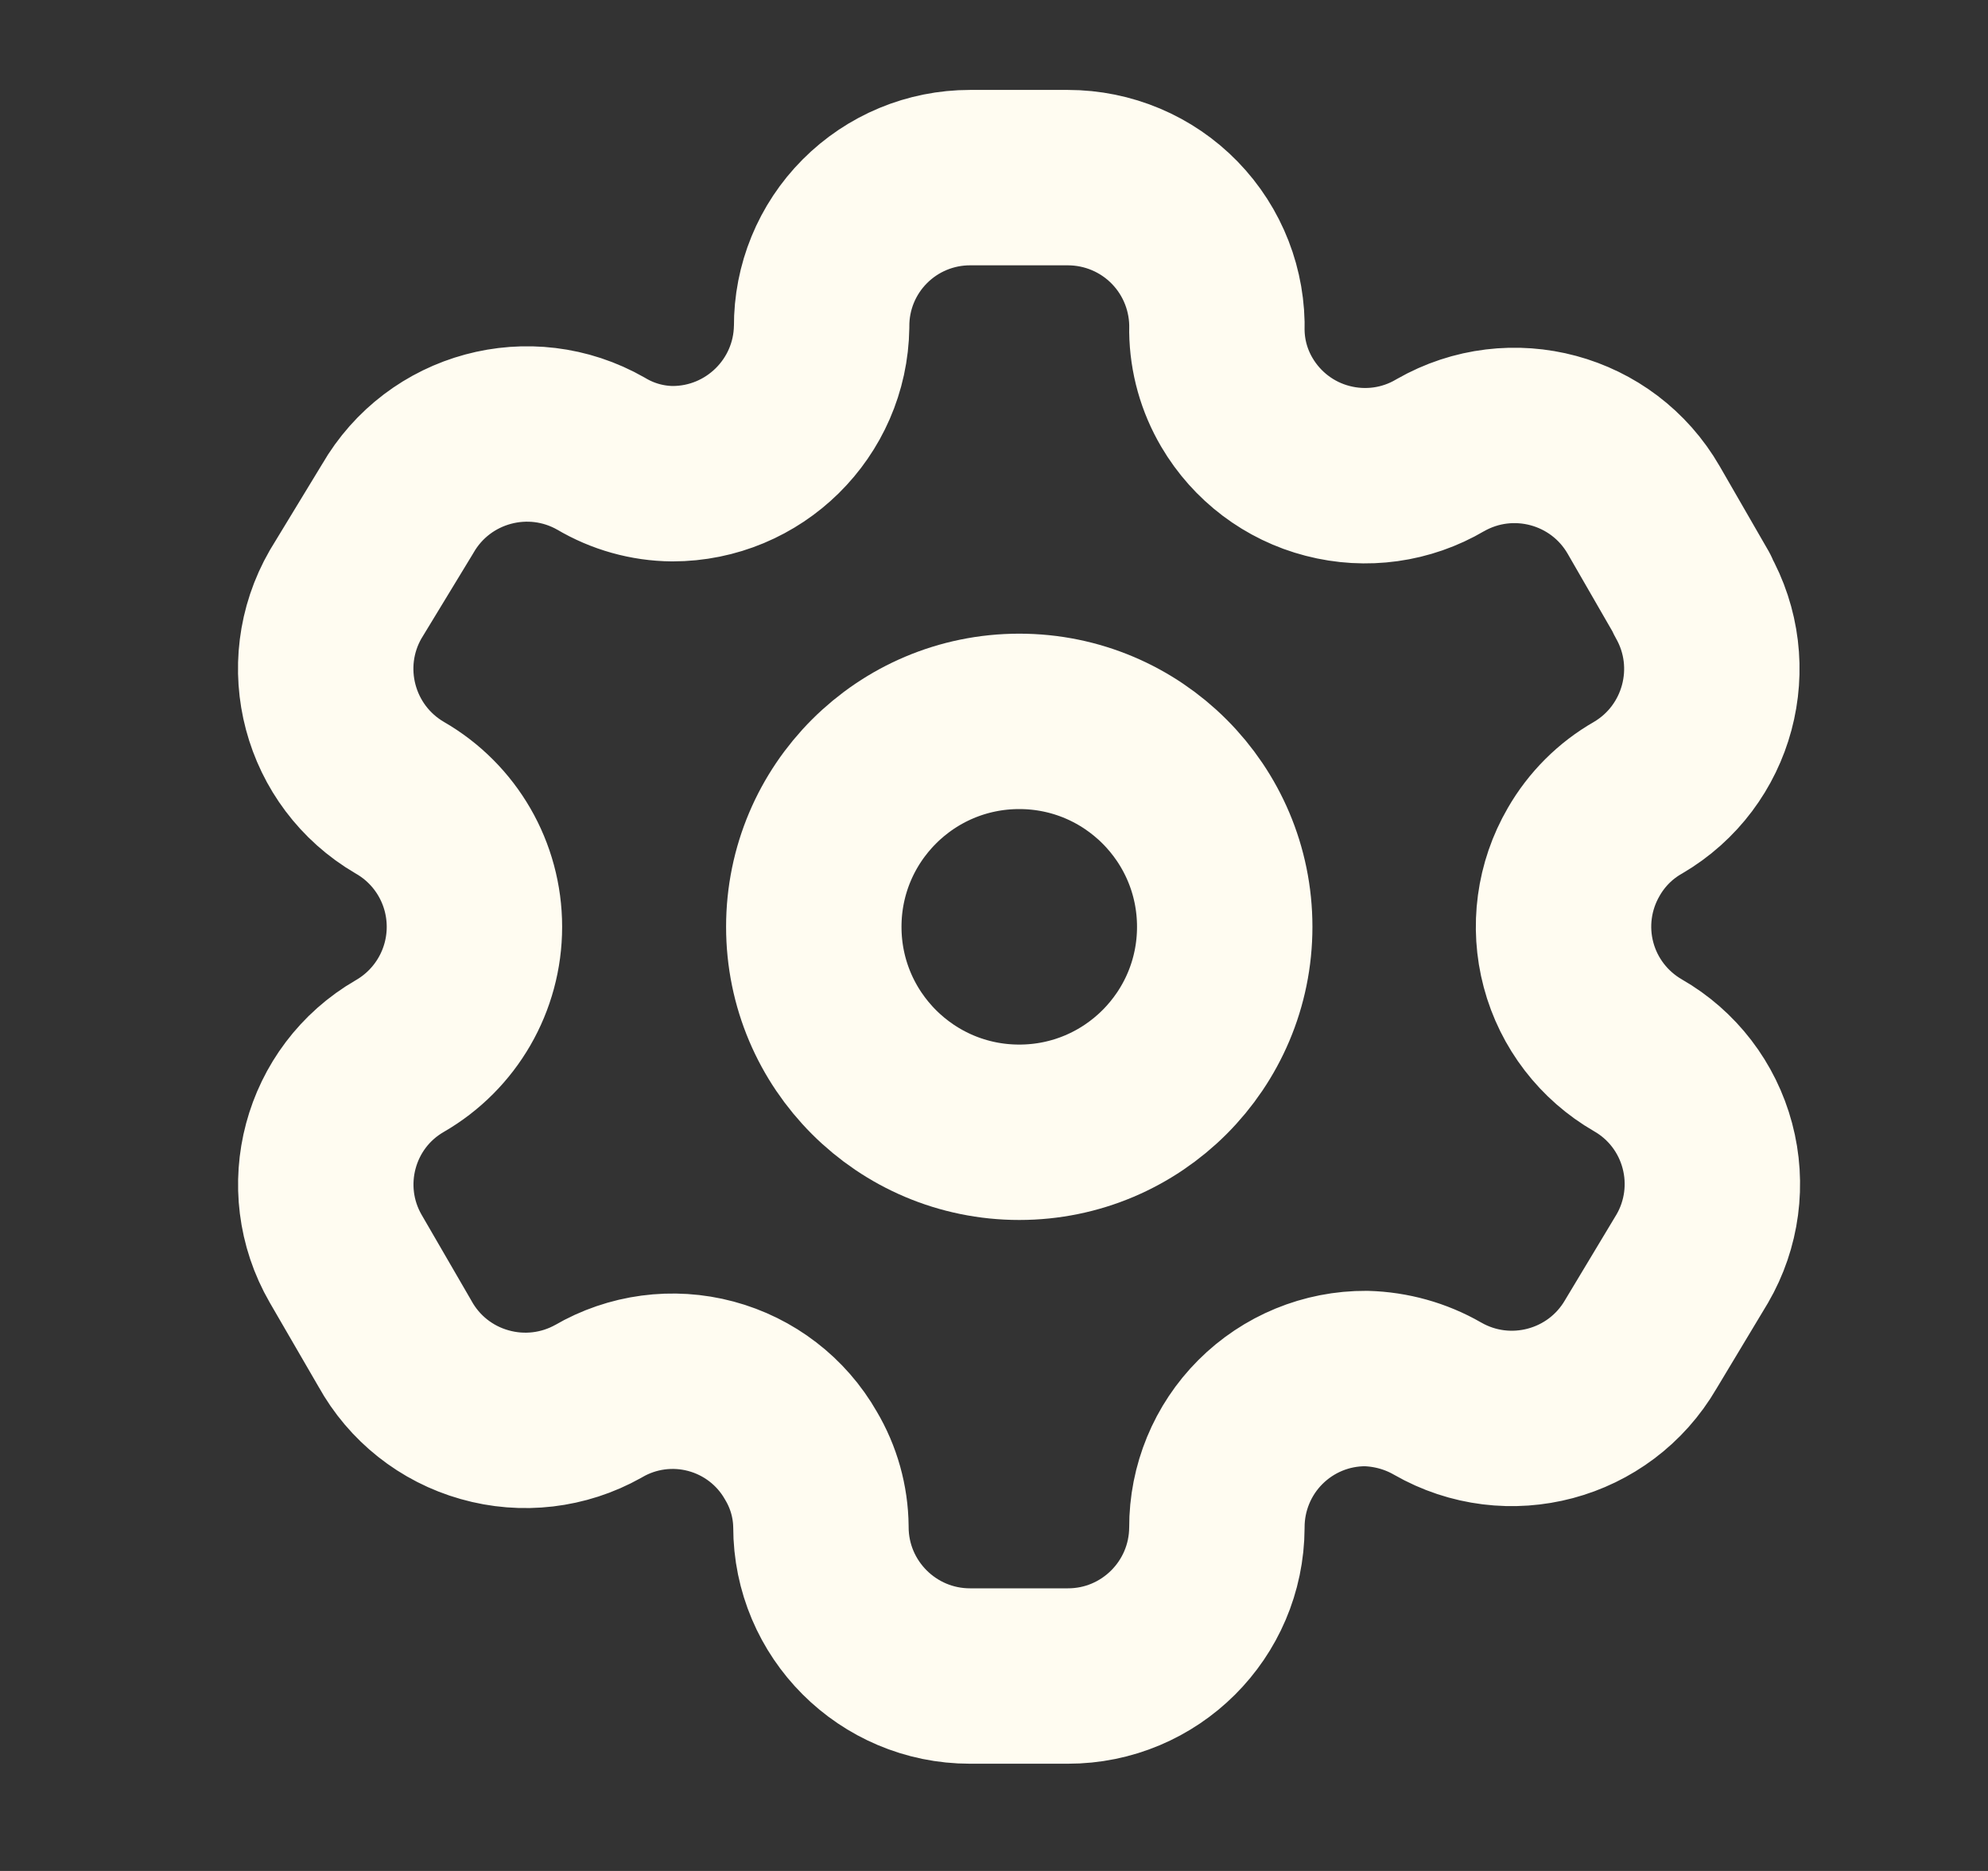 <svg width="17" height="16" viewBox="0 0 17 16" fill="none" xmlns="http://www.w3.org/2000/svg">
<rect x="0" y="0" width="17" height="16" fill="#333333" stroke="none"/>
<path fill-rule="evenodd" clip-rule="evenodd" d="M14.471 5.082L14.056 4.362C13.705 3.753 12.927 3.543 12.316 3.893C12.026 4.064 11.68 4.112 11.353 4.027C11.027 3.943 10.748 3.732 10.577 3.441C10.468 3.256 10.409 3.046 10.406 2.831C10.416 2.486 10.286 2.152 10.046 1.905C9.806 1.658 9.476 1.519 9.131 1.519H8.295C7.957 1.519 7.634 1.653 7.395 1.893C7.157 2.132 7.024 2.456 7.026 2.794C7.016 3.491 6.448 4.051 5.75 4.051C5.536 4.049 5.325 3.99 5.14 3.88C4.53 3.531 3.752 3.741 3.401 4.35L2.956 5.082C2.605 5.691 2.812 6.468 3.419 6.822C3.814 7.049 4.057 7.47 4.057 7.926C4.057 8.382 3.814 8.803 3.419 9.031C2.813 9.381 2.606 10.157 2.956 10.764L3.377 11.49C3.541 11.787 3.817 12.006 4.144 12.098C4.47 12.191 4.82 12.15 5.116 11.984C5.407 11.814 5.754 11.768 6.079 11.855C6.404 11.942 6.682 12.155 6.849 12.448C6.959 12.633 7.018 12.843 7.02 13.058C7.02 13.762 7.591 14.333 8.295 14.333H9.131C9.833 14.334 10.403 13.766 10.406 13.064C10.405 12.725 10.539 12.4 10.778 12.161C11.018 11.921 11.343 11.787 11.682 11.789C11.896 11.795 12.106 11.853 12.292 11.96C12.901 12.31 13.678 12.103 14.031 11.496L14.471 10.764C14.641 10.472 14.687 10.124 14.6 9.798C14.513 9.471 14.3 9.193 14.007 9.025C13.714 8.856 13.5 8.578 13.413 8.251C13.326 7.925 13.373 7.577 13.543 7.285C13.654 7.092 13.814 6.932 14.007 6.822C14.61 6.469 14.817 5.696 14.471 5.089V5.082Z" stroke="#FFFCF1" stroke-width="1.5" stroke-linecap="round" stroke-linejoin="round"/>
<circle cx="8.716" cy="7.926" r="1.757" stroke="#FFFCF1" stroke-width="1.5" stroke-linecap="round" stroke-linejoin="round"/>
</svg>
